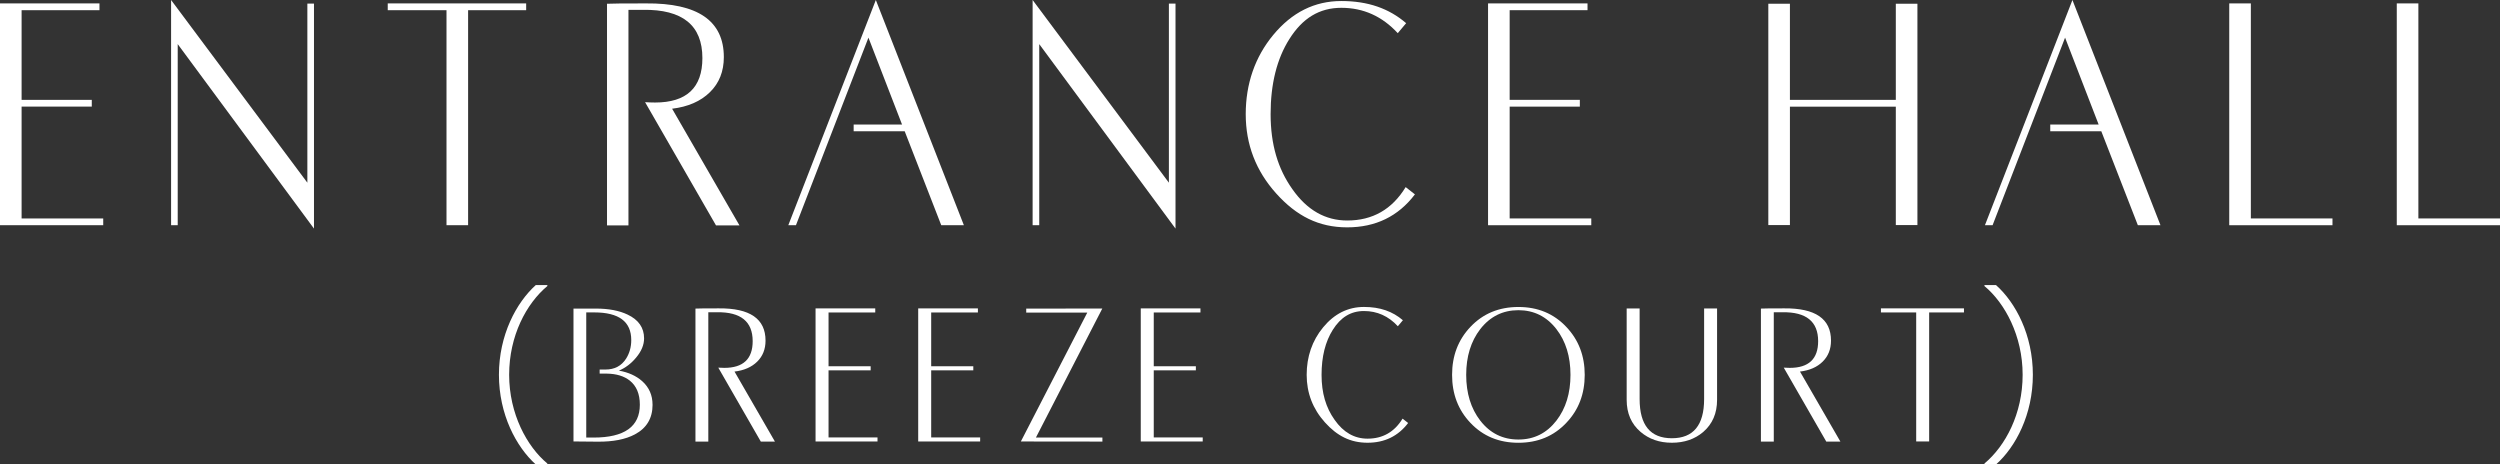 <?xml version="1.0" encoding="UTF-8"?><svg id="_レイヤー_2" xmlns="http://www.w3.org/2000/svg" viewBox="0 0 777.66 144.48"><rect x="0" y="0" width="777.66" height="144.48" fill="#333333" stroke="none"/><defs><style>.cls-1{fill:#fff;}</style></defs><g id="_レイヤー_1-2"><path class="cls-1" d="M32.11,70.06H0V1.06h30.94v2.11H6.72v27.89h21.83v2.11H6.72v34.78h25.39v2.11Z"/><path class="cls-1" d="M97.67,71.11L55.28,13.72v56.33h-2.06V0l42.39,56.83V1.11h2.06v70Z"/><path class="cls-1" d="M163.67,3.17h-18.06v66.89h-6.72V3.17h-18.28V1.06h43.06v2.11Z"/><path class="cls-1" d="M230.03,70.11h-7.31l-22.06-38.33c1.07.07,2.11.11,3.11.11,9.81,0,14.72-4.61,14.72-13.83,0-10.18-6.17-15.18-18.5-15h-4.5v67.06h-6.67V1.17c1.04-.07,5.06-.11,12.06-.11,16.18-.15,24.28,5.42,24.28,16.71,0,4.44-1.44,8.08-4.33,10.91-2.88,2.83-6.8,4.54-11.76,5.14l20.95,36.29Z"/><path class="cls-1" d="M299.83,70.06h-7.04l-11.37-29.22h-15.88v-2.11h15.05l-10.45-27.02-22.55,58.35h-2.38S272.44,0,272.44,0l27.39,70.06Z"/><path class="cls-1" d="M365.66,71.11l-42.39-57.39v56.33h-2.06V0l42.39,56.83V1.11h2.06v70Z"/><path class="cls-1" d="M440.11,60.49c-5.19,6.82-12.2,10.23-21.06,10.23s-15.77-3.52-22.08-10.55c-6.32-7.03-9.47-15.25-9.47-24.65s2.85-17.76,8.56-24.65c5.81-7.03,12.87-10.55,21.17-10.55s14.83,2.3,20.17,6.89l-2.61,3.11c-4.85-5.26-10.7-7.89-17.55-7.89s-12.09,3.24-16.17,9.73c-3.89,6.15-5.83,13.94-5.83,23.35s2.26,17.01,6.78,23.35c4.56,6.49,10.24,9.73,17.06,9.73,7.89,0,13.94-3.46,18.17-10.39l2.89,2.27Z"/><path class="cls-1" d="M494.99,70.06h-32.11V1.06h30.94v2.11h-24.22v27.89h21.83v2.11h-21.83v34.78h25.39v2.11Z"/><path class="cls-1" d="M596.44,70h-6.72v-36.83h-32.94v36.83h-6.72V1.17h6.72v29.89h32.94V1.17h6.72v68.83Z"/><path class="cls-1" d="M672.05,70.06h-7.04l-11.37-29.22h-15.88v-2.11h15.05l-10.44-27.02-22.55,58.35h-2.38S644.66,0,644.66,0l27.39,70.06Z"/><path class="cls-1" d="M725.55,70.06h-32.11V1.06h6.72v66.89h25.39v2.11Z"/><path class="cls-1" d="M777.66,70.06h-32.11V1.06h6.72v66.89h25.39v2.11Z"/><path class="cls-1" d="M170.26,88.98c-6.54,5.46-11.88,15.48-11.88,27.6s5.52,22.32,11.88,27.6v.3h-3.6c-6.06-5.46-11.46-15.54-11.46-27.9s5.4-22.44,11.46-27.9h3.6v.3Z"/><path class="cls-1" d="M202.99,125.89c0,4.2-1.83,7.28-5.5,9.23-2.93,1.56-6.79,2.31-11.57,2.27-.82,0-3.33-.02-7.53-.07v-41.33h7c3.93,0,7.21.62,9.83,1.87,3.42,1.62,5.13,4.09,5.13,7.4,0,2.02-.83,4.02-2.5,6-1.51,1.82-3.29,3.17-5.33,4.03,2.96.53,5.37,1.62,7.23,3.27,2.16,1.93,3.23,4.38,3.23,7.33ZM199.03,125.89c0-3.33-1.04-5.83-3.13-7.5-1.78-1.4-4.14-2.12-7.1-2.17h-2.27v-1.27h1.8c2.84,0,4.99-1.13,6.43-3.4,1.07-1.69,1.6-3.61,1.6-5.77,0-5.73-3.83-8.6-11.5-8.6h-2.5v38.93h2.27c9.6,0,14.4-3.41,14.4-10.23Z"/><path class="cls-1" d="M241.04,137.36h-4.38l-13.23-23c.64.04,1.27.07,1.87.07,5.89,0,8.83-2.77,8.83-8.3,0-6.11-3.7-9.11-11.1-9h-2.7v40.23h-4v-41.37c.62-.04,3.03-.07,7.23-.07,9.71-.09,14.57,3.25,14.57,10.03,0,2.67-.87,4.85-2.6,6.55-1.73,1.7-4.08,2.73-7.05,3.08l12.57,21.78Z"/><path class="cls-1" d="M272.96,137.33h-19.27v-41.4h18.57v1.27h-14.53v16.73h13.1v1.27h-13.1v20.87h15.23v1.27Z"/><path class="cls-1" d="M304.89,137.33h-19.27v-41.4h18.57v1.27h-14.53v16.73h13.1v1.27h-13.1v20.87h15.23v1.27Z"/><path class="cls-1" d="M342.92,137.36l-25.37-.03,20.67-40.1h-19v-1.23l23.67-.03-20.65,40.13h20.68v1.27Z"/><path class="cls-1" d="M374.12,137.33h-19.27v-41.4h18.57v1.27h-14.53v16.73h13.1v1.27h-13.1v20.87h15.23v1.27Z"/><path class="cls-1" d="M438.02,131.58c-3.11,4.09-7.32,6.14-12.63,6.14s-9.46-2.11-13.25-6.33c-3.79-4.22-5.68-9.15-5.68-14.79s1.71-10.66,5.13-14.79c3.49-4.22,7.72-6.33,12.7-6.33s8.9,1.38,12.1,4.13l-1.57,1.87c-2.91-3.15-6.42-4.73-10.53-4.73s-7.25,1.95-9.7,5.84c-2.33,3.69-3.5,8.36-3.5,14.01s1.35,10.21,4.07,14.01c2.73,3.89,6.14,5.84,10.23,5.84,4.73,0,8.37-2.08,10.9-6.23l1.73,1.36Z"/><path class="cls-1" d="M492.95,116.61c0,5.95-1.91,10.92-5.73,14.92-3.89,4.13-8.86,6.2-14.9,6.2s-11.02-2.06-14.93-6.2c-3.8-4-5.7-8.97-5.7-14.92s1.9-10.9,5.7-14.92c3.91-4.13,8.89-6.2,14.93-6.2s11.01,2.07,14.9,6.2c3.82,4.02,5.73,8.99,5.73,14.92ZM488.52,116.61c0-5.71-1.46-10.45-4.37-14.22-3.04-3.93-6.99-5.9-11.83-5.9s-8.82,1.97-11.87,5.9c-2.91,3.78-4.37,8.52-4.37,14.22s1.46,10.45,4.37,14.22c3.04,3.93,7,5.89,11.87,5.89s8.79-1.96,11.83-5.89c2.91-3.77,4.37-8.52,4.37-14.22Z"/><path class="cls-1" d="M534.12,124.39c0,4.18-1.44,7.51-4.33,10-2.62,2.22-5.87,3.33-9.73,3.33s-7.09-1.12-9.73-3.37c-2.89-2.47-4.33-5.79-4.33-9.97v-28.43h4.03v28.17c0,8.13,3.34,12.2,10.03,12.2s10.03-4.07,10.03-12.2v-28.17h4.03v28.43Z"/><path class="cls-1" d="M572.47,137.36h-4.38l-13.23-23c.64.04,1.27.07,1.87.07,5.89,0,8.83-2.77,8.83-8.3,0-6.11-3.7-9.11-11.1-9h-2.7v40.23h-4v-41.37c.62-.04,3.03-.07,7.23-.07,9.71-.09,14.57,3.25,14.57,10.03,0,2.67-.87,4.85-2.6,6.55-1.73,1.7-4.08,2.73-7.05,3.08l12.57,21.78Z"/><path class="cls-1" d="M610.92,97.19h-10.83v40.13h-4.03v-40.13h-10.97v-1.27h25.83v1.27Z"/><path class="cls-1" d="M617.29,144.18c6.54-5.46,11.88-15.48,11.88-27.6s-5.52-22.32-11.88-27.6v-.3h3.6c6.12,5.46,11.46,15.54,11.46,27.9s-5.34,22.44-11.46,27.9h-3.6v-.3Z"/></g></svg>